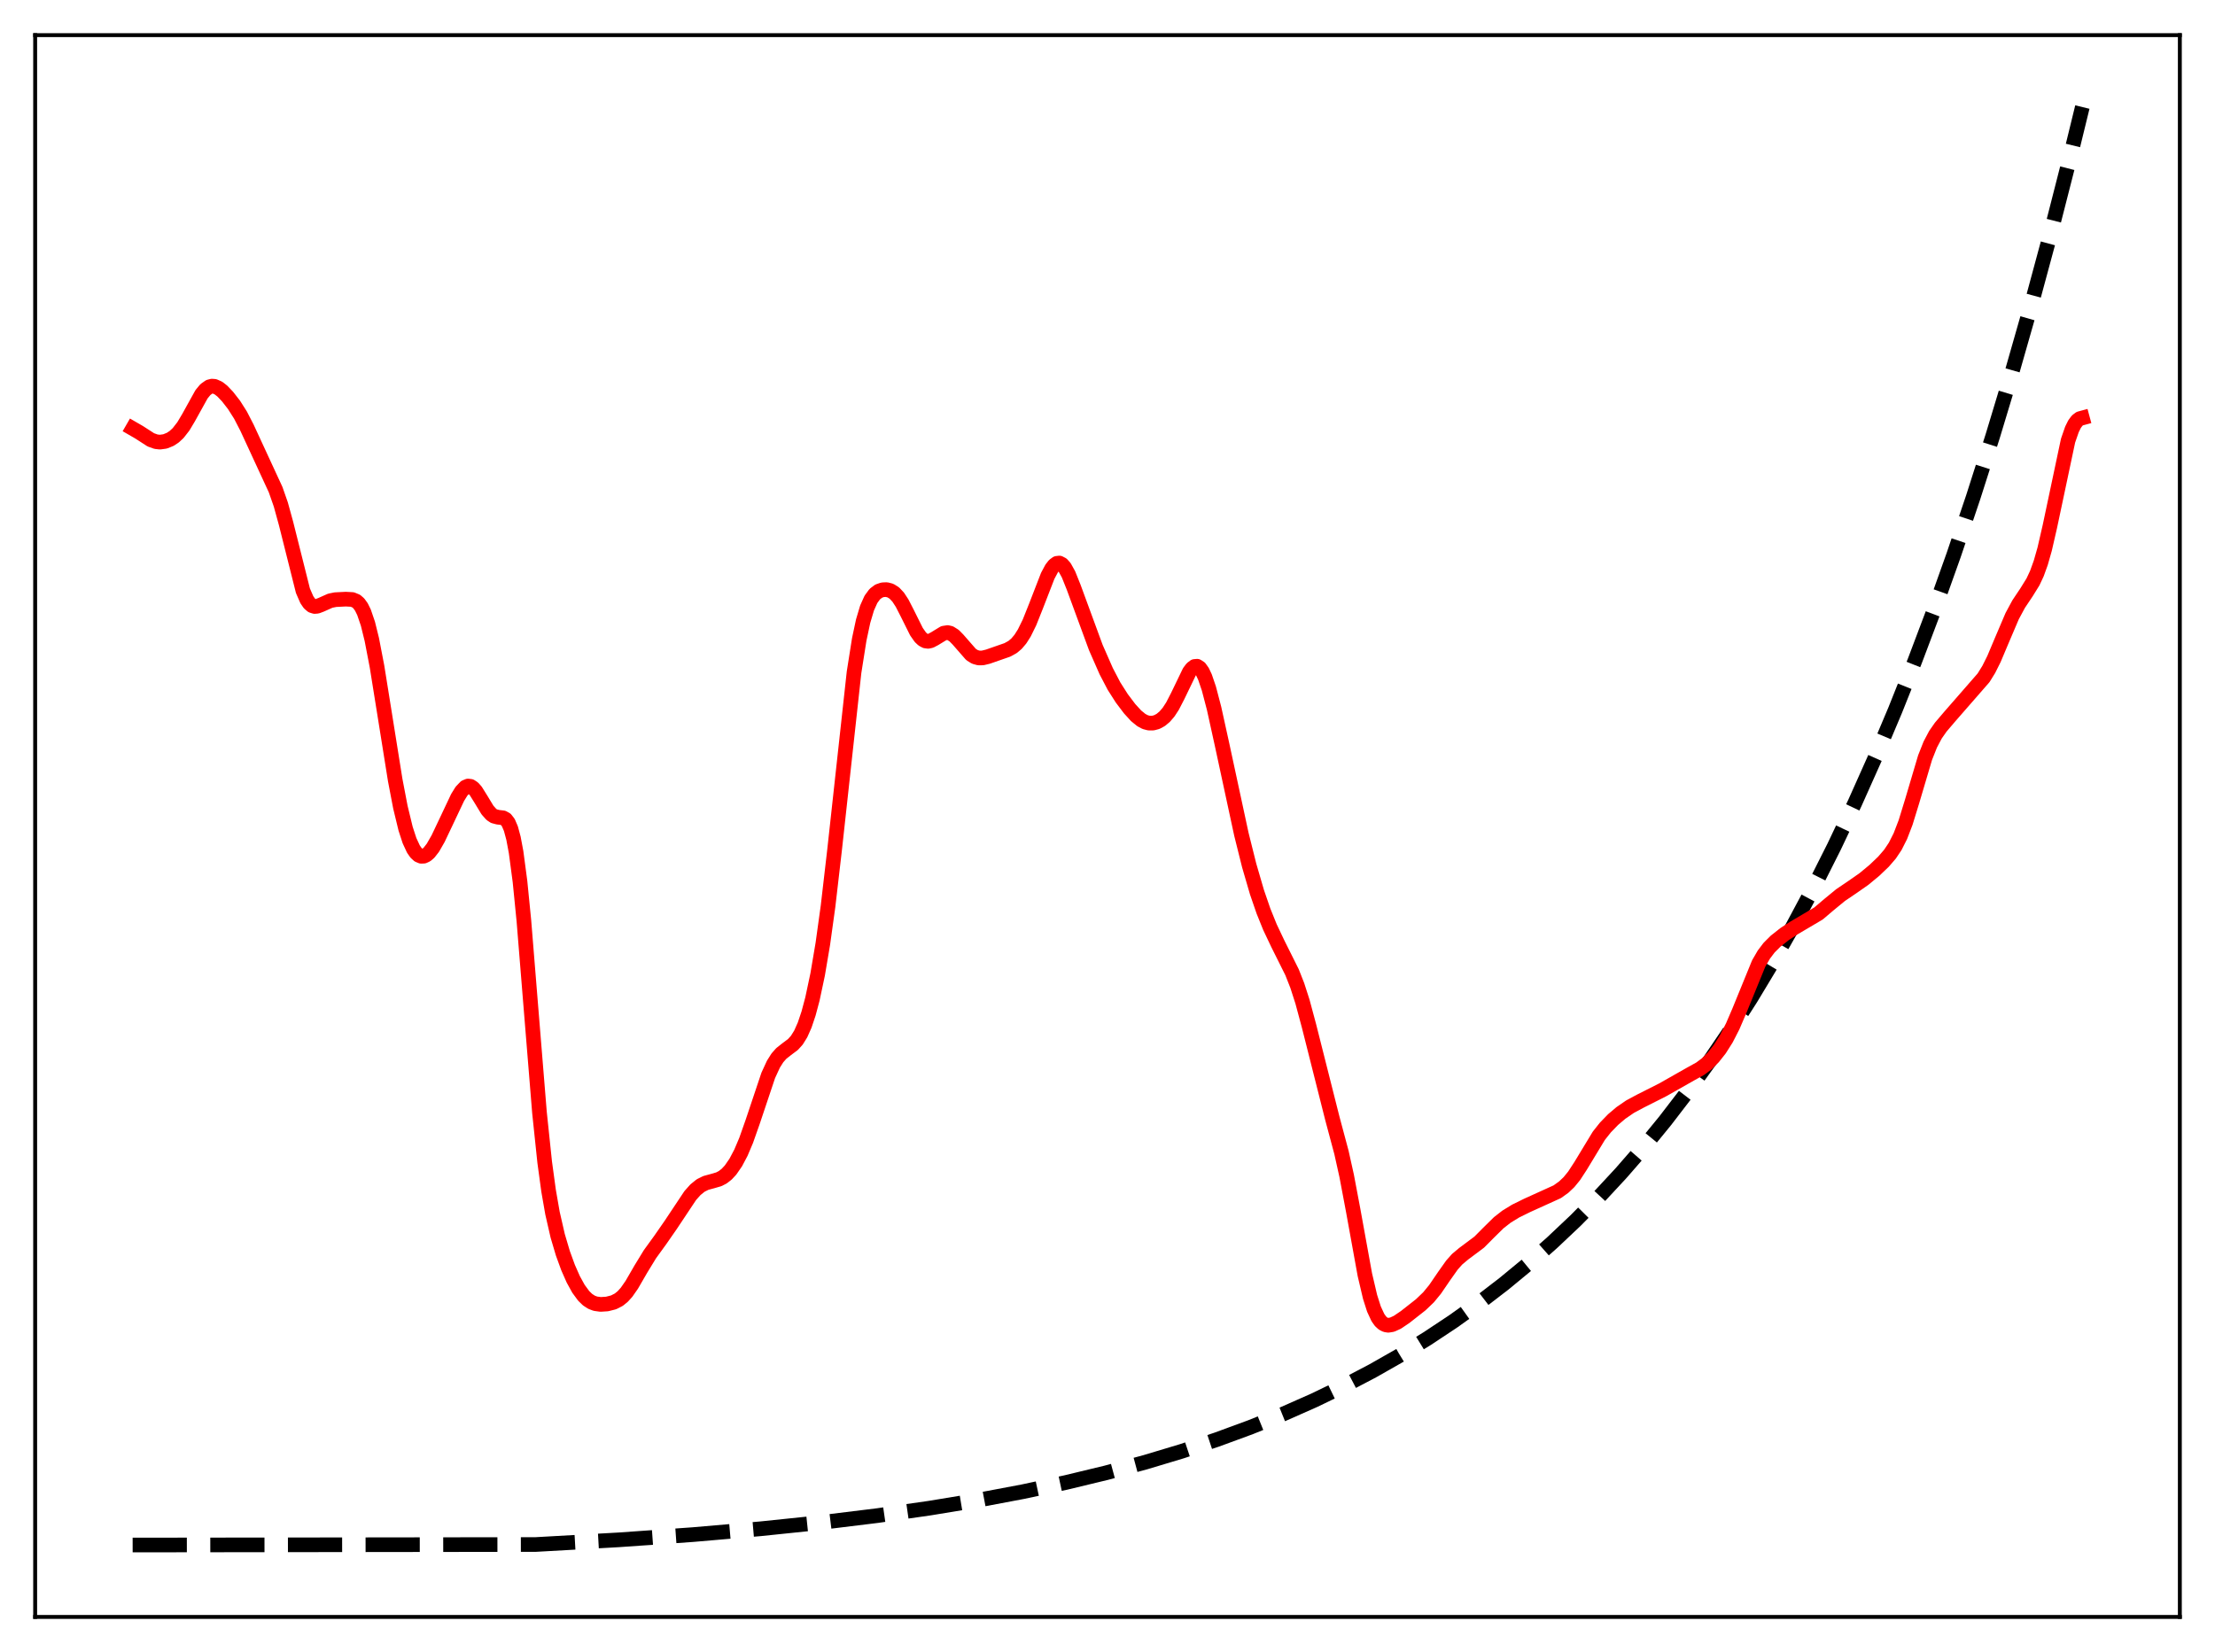 <?xml version="1.0" encoding="utf-8" standalone="no"?>
<!DOCTYPE svg PUBLIC "-//W3C//DTD SVG 1.1//EN"
  "http://www.w3.org/Graphics/SVG/1.1/DTD/svg11.dtd">
<svg xmlns:xlink="http://www.w3.org/1999/xlink" width="453.6pt" height="338.4pt" viewBox="0 0 453.6 338.4" xmlns="http://www.w3.org/2000/svg" version="1.1">
 <defs>
  <style type="text/css">*{stroke-linejoin: round; stroke-linecap: butt}</style>
 </defs>
 <g id="figure_1">
  <g id="patch_1">
   <path d="M 0 338.4 
L 453.6 338.4 
L 453.6 0 
L 0 0 
z
" style="fill: #ffffff"/>
  </g>
  <g id="axes_1">
   <g id="patch_2">
    <path d="M 7.2 331.2 
L 446.4 331.2 
L 446.4 7.2 
L 7.2 7.2 
z
" style="fill: #ffffff"/>
   </g>
   <g id="matplotlib.axis_1"/>
   <g id="matplotlib.axis_2"/>
   <g id="line2d_1">
    <path d="M 27.164 316.473 
L 109.68 316.37 
L 126.716 315.411 
L 141.888 314.341 
L 155.729 313.147 
L 168.24 311.85 
L 179.686 310.447 
L 190.333 308.925 
L 200.182 307.301 
L 209.498 305.544 
L 218.282 303.665 
L 226.534 301.676 
L 234.519 299.521 
L 241.972 297.281 
L 249.159 294.888 
L 256.08 292.345 
L 262.735 289.658 
L 269.123 286.831 
L 275.245 283.875 
L 281.101 280.801 
L 286.691 277.623 
L 292.281 274.186 
L 297.604 270.654 
L 302.928 266.85 
L 307.985 262.964 
L 313.043 258.793 
L 317.834 254.561 
L 322.625 250.036 
L 327.417 245.198 
L 331.942 240.321 
L 336.467 235.126 
L 340.992 229.592 
L 345.517 223.698 
L 350.042 217.418 
L 354.301 211.134 
L 358.56 204.465 
L 362.819 197.388 
L 367.078 189.876 
L 371.337 181.904 
L 375.596 173.443 
L 379.855 164.464 
L 384.113 154.935 
L 388.106 145.471 
L 392.099 135.464 
L 396.092 124.884 
L 400.084 113.697 
L 404.077 101.868 
L 408.07 89.36 
L 412.063 76.136 
L 416.055 62.153 
L 420.048 47.367 
L 424.041 31.734 
L 426.436 21.927 
L 426.436 21.927 
" clip-path="url(#p12ace4be0f)" style="fill: none; stroke-dasharray: 11.1,4.8; stroke-dashoffset: 0; stroke: #000000; stroke-width: 3"/>
   </g>
   <g id="line2d_2">
    <path d="M 27.164 87.778 
L 28.495 88.548 
L 30.89 90.094 
L 31.955 90.474 
L 32.753 90.561 
L 33.818 90.415 
L 34.883 89.98 
L 35.681 89.449 
L 36.48 88.708 
L 37.545 87.342 
L 38.609 85.56 
L 41.271 80.756 
L 42.07 79.79 
L 42.868 79.229 
L 43.401 79.092 
L 43.933 79.133 
L 44.732 79.486 
L 45.53 80.111 
L 46.595 81.229 
L 47.926 82.941 
L 49.257 85.039 
L 50.588 87.621 
L 56.444 100.295 
L 57.508 103.339 
L 58.573 107.211 
L 62.033 120.996 
L 62.832 122.834 
L 63.364 123.61 
L 63.897 124.058 
L 64.429 124.227 
L 64.961 124.185 
L 65.76 123.882 
L 67.623 123.049 
L 68.688 122.831 
L 70.817 122.725 
L 72.148 122.797 
L 72.947 123.127 
L 73.479 123.593 
L 74.012 124.337 
L 74.544 125.417 
L 75.343 127.756 
L 76.141 130.987 
L 77.206 136.526 
L 78.803 146.476 
L 80.932 159.781 
L 81.997 165.345 
L 83.062 169.741 
L 83.86 172.189 
L 84.659 173.913 
L 85.191 174.683 
L 85.724 175.171 
L 86.256 175.395 
L 86.788 175.374 
L 87.321 175.125 
L 87.853 174.668 
L 88.652 173.644 
L 89.716 171.79 
L 91.313 168.427 
L 93.709 163.356 
L 94.508 162.063 
L 95.306 161.23 
L 95.839 161.003 
L 96.371 161.068 
L 96.903 161.419 
L 97.436 162.022 
L 98.5 163.731 
L 99.831 165.928 
L 100.63 166.826 
L 101.162 167.177 
L 101.961 167.39 
L 103.025 167.518 
L 103.558 167.813 
L 104.09 168.488 
L 104.623 169.728 
L 105.155 171.7 
L 105.687 174.536 
L 106.486 180.553 
L 107.284 188.587 
L 108.615 205.008 
L 110.479 227.899 
L 111.543 238.042 
L 112.342 243.902 
L 113.14 248.481 
L 114.205 253.133 
L 115.27 256.722 
L 116.335 259.644 
L 117.399 262.054 
L 118.464 263.988 
L 119.529 265.441 
L 120.327 266.215 
L 121.126 266.736 
L 121.924 267.039 
L 122.989 267.187 
L 124.32 267.101 
L 125.651 266.766 
L 126.716 266.223 
L 127.514 265.578 
L 128.313 264.695 
L 129.377 263.167 
L 131.241 259.948 
L 133.104 256.898 
L 135.233 253.958 
L 137.363 250.888 
L 141.356 244.887 
L 142.42 243.695 
L 143.485 242.832 
L 144.55 242.302 
L 145.881 241.942 
L 147.212 241.553 
L 148.01 241.139 
L 148.809 240.518 
L 149.607 239.659 
L 150.672 238.118 
L 151.737 236.099 
L 152.801 233.585 
L 154.132 229.81 
L 157.327 220.274 
L 158.391 217.968 
L 159.19 216.7 
L 159.988 215.79 
L 161.053 214.946 
L 162.384 213.948 
L 163.183 213.065 
L 163.981 211.779 
L 164.78 209.982 
L 165.578 207.609 
L 166.377 204.618 
L 167.441 199.605 
L 168.506 193.312 
L 169.571 185.626 
L 170.902 174.151 
L 174.895 137.714 
L 175.959 130.977 
L 176.758 127.234 
L 177.556 124.55 
L 178.355 122.768 
L 179.153 121.681 
L 179.952 121.08 
L 180.751 120.805 
L 181.549 120.769 
L 182.348 120.974 
L 183.146 121.472 
L 183.945 122.326 
L 184.743 123.549 
L 185.808 125.631 
L 187.671 129.377 
L 188.47 130.516 
L 189.002 131.016 
L 189.535 131.296 
L 190.067 131.364 
L 190.599 131.249 
L 191.398 130.829 
L 193.261 129.692 
L 194.06 129.571 
L 194.592 129.696 
L 195.391 130.199 
L 196.189 131.011 
L 198.851 134.059 
L 199.649 134.559 
L 200.448 134.779 
L 201.247 134.764 
L 202.311 134.506 
L 206.304 133.115 
L 207.369 132.526 
L 208.167 131.852 
L 208.966 130.907 
L 209.764 129.649 
L 210.829 127.482 
L 212.16 124.147 
L 214.556 117.963 
L 215.354 116.466 
L 215.887 115.779 
L 216.419 115.391 
L 216.951 115.33 
L 217.484 115.606 
L 218.016 116.207 
L 218.815 117.65 
L 219.879 120.306 
L 224.404 132.625 
L 226.534 137.478 
L 228.131 140.535 
L 229.728 143.042 
L 231.325 145.158 
L 232.656 146.618 
L 233.721 147.487 
L 234.519 147.911 
L 235.318 148.121 
L 236.116 148.114 
L 236.915 147.896 
L 237.713 147.463 
L 238.512 146.796 
L 239.311 145.865 
L 240.109 144.642 
L 241.174 142.58 
L 243.569 137.615 
L 244.102 136.91 
L 244.634 136.51 
L 245.167 136.467 
L 245.699 136.814 
L 246.231 137.559 
L 246.764 138.69 
L 247.562 141.034 
L 248.627 145.102 
L 250.224 152.354 
L 254.217 170.88 
L 255.814 177.276 
L 257.411 182.757 
L 258.742 186.621 
L 260.073 189.918 
L 261.67 193.285 
L 264.598 199.156 
L 265.663 201.865 
L 266.727 205.164 
L 268.058 210.116 
L 272.849 229.096 
L 274.713 236.066 
L 275.777 240.852 
L 277.108 247.901 
L 279.504 261.101 
L 280.569 265.642 
L 281.367 268.145 
L 282.166 269.867 
L 282.698 270.624 
L 283.231 271.113 
L 283.763 271.379 
L 284.295 271.463 
L 285.094 271.335 
L 286.159 270.846 
L 287.756 269.768 
L 290.95 267.26 
L 292.547 265.73 
L 293.878 264.108 
L 295.741 261.381 
L 297.338 259.127 
L 298.403 257.931 
L 299.734 256.815 
L 302.928 254.427 
L 304.791 252.55 
L 306.921 250.454 
L 308.518 249.208 
L 310.381 248.067 
L 312.777 246.889 
L 318.899 244.112 
L 320.23 243.161 
L 321.295 242.151 
L 322.359 240.846 
L 323.69 238.803 
L 327.417 232.649 
L 328.748 230.966 
L 330.345 229.319 
L 331.942 227.965 
L 333.805 226.686 
L 335.935 225.541 
L 340.46 223.257 
L 346.316 219.937 
L 348.179 218.906 
L 349.51 217.913 
L 350.841 216.599 
L 352.172 214.916 
L 353.503 212.814 
L 354.833 210.222 
L 356.164 207.125 
L 360.157 197.35 
L 361.222 195.516 
L 362.287 194.114 
L 363.617 192.784 
L 365.481 191.313 
L 367.344 190.103 
L 372.401 187.115 
L 374.531 185.307 
L 376.927 183.34 
L 379.322 181.718 
L 381.718 180.044 
L 383.847 178.283 
L 385.711 176.503 
L 387.041 174.96 
L 388.106 173.369 
L 389.171 171.258 
L 390.236 168.487 
L 391.567 164.165 
L 394.228 155.187 
L 395.293 152.501 
L 396.358 150.486 
L 397.423 148.957 
L 399.286 146.771 
L 406.207 138.834 
L 407.271 137.115 
L 408.336 134.986 
L 409.933 131.196 
L 412.063 126.2 
L 413.393 123.729 
L 414.991 121.342 
L 416.321 119.196 
L 417.12 117.492 
L 417.919 115.283 
L 418.717 112.482 
L 419.782 107.85 
L 423.508 90.255 
L 424.307 87.947 
L 424.839 86.873 
L 425.372 86.155 
L 425.904 85.751 
L 426.436 85.607 
L 426.436 85.607 
" clip-path="url(#p12ace4be0f)" style="fill: none; stroke: #ff0000; stroke-width: 3; stroke-linecap: square"/>
   </g>
   <g id="patch_3">
    <path d="M 7.2 331.2 
L 7.2 7.2 
" style="fill: none; stroke: #000000; stroke-width: 0.8; stroke-linejoin: miter; stroke-linecap: square"/>
   </g>
   <g id="patch_4">
    <path d="M 446.4 331.2 
L 446.4 7.2 
" style="fill: none; stroke: #000000; stroke-width: 0.8; stroke-linejoin: miter; stroke-linecap: square"/>
   </g>
   <g id="patch_5">
    <path d="M 7.2 331.2 
L 446.4 331.2 
" style="fill: none; stroke: #000000; stroke-width: 0.8; stroke-linejoin: miter; stroke-linecap: square"/>
   </g>
   <g id="patch_6">
    <path d="M 7.2 7.2 
L 446.4 7.2 
" style="fill: none; stroke: #000000; stroke-width: 0.8; stroke-linejoin: miter; stroke-linecap: square"/>
   </g>
  </g>
 </g>
 <defs>
  <clipPath id="p12ace4be0f">
   <rect x="7.2" y="7.2" width="439.2" height="324"/>
  </clipPath>
 </defs>
</svg>
